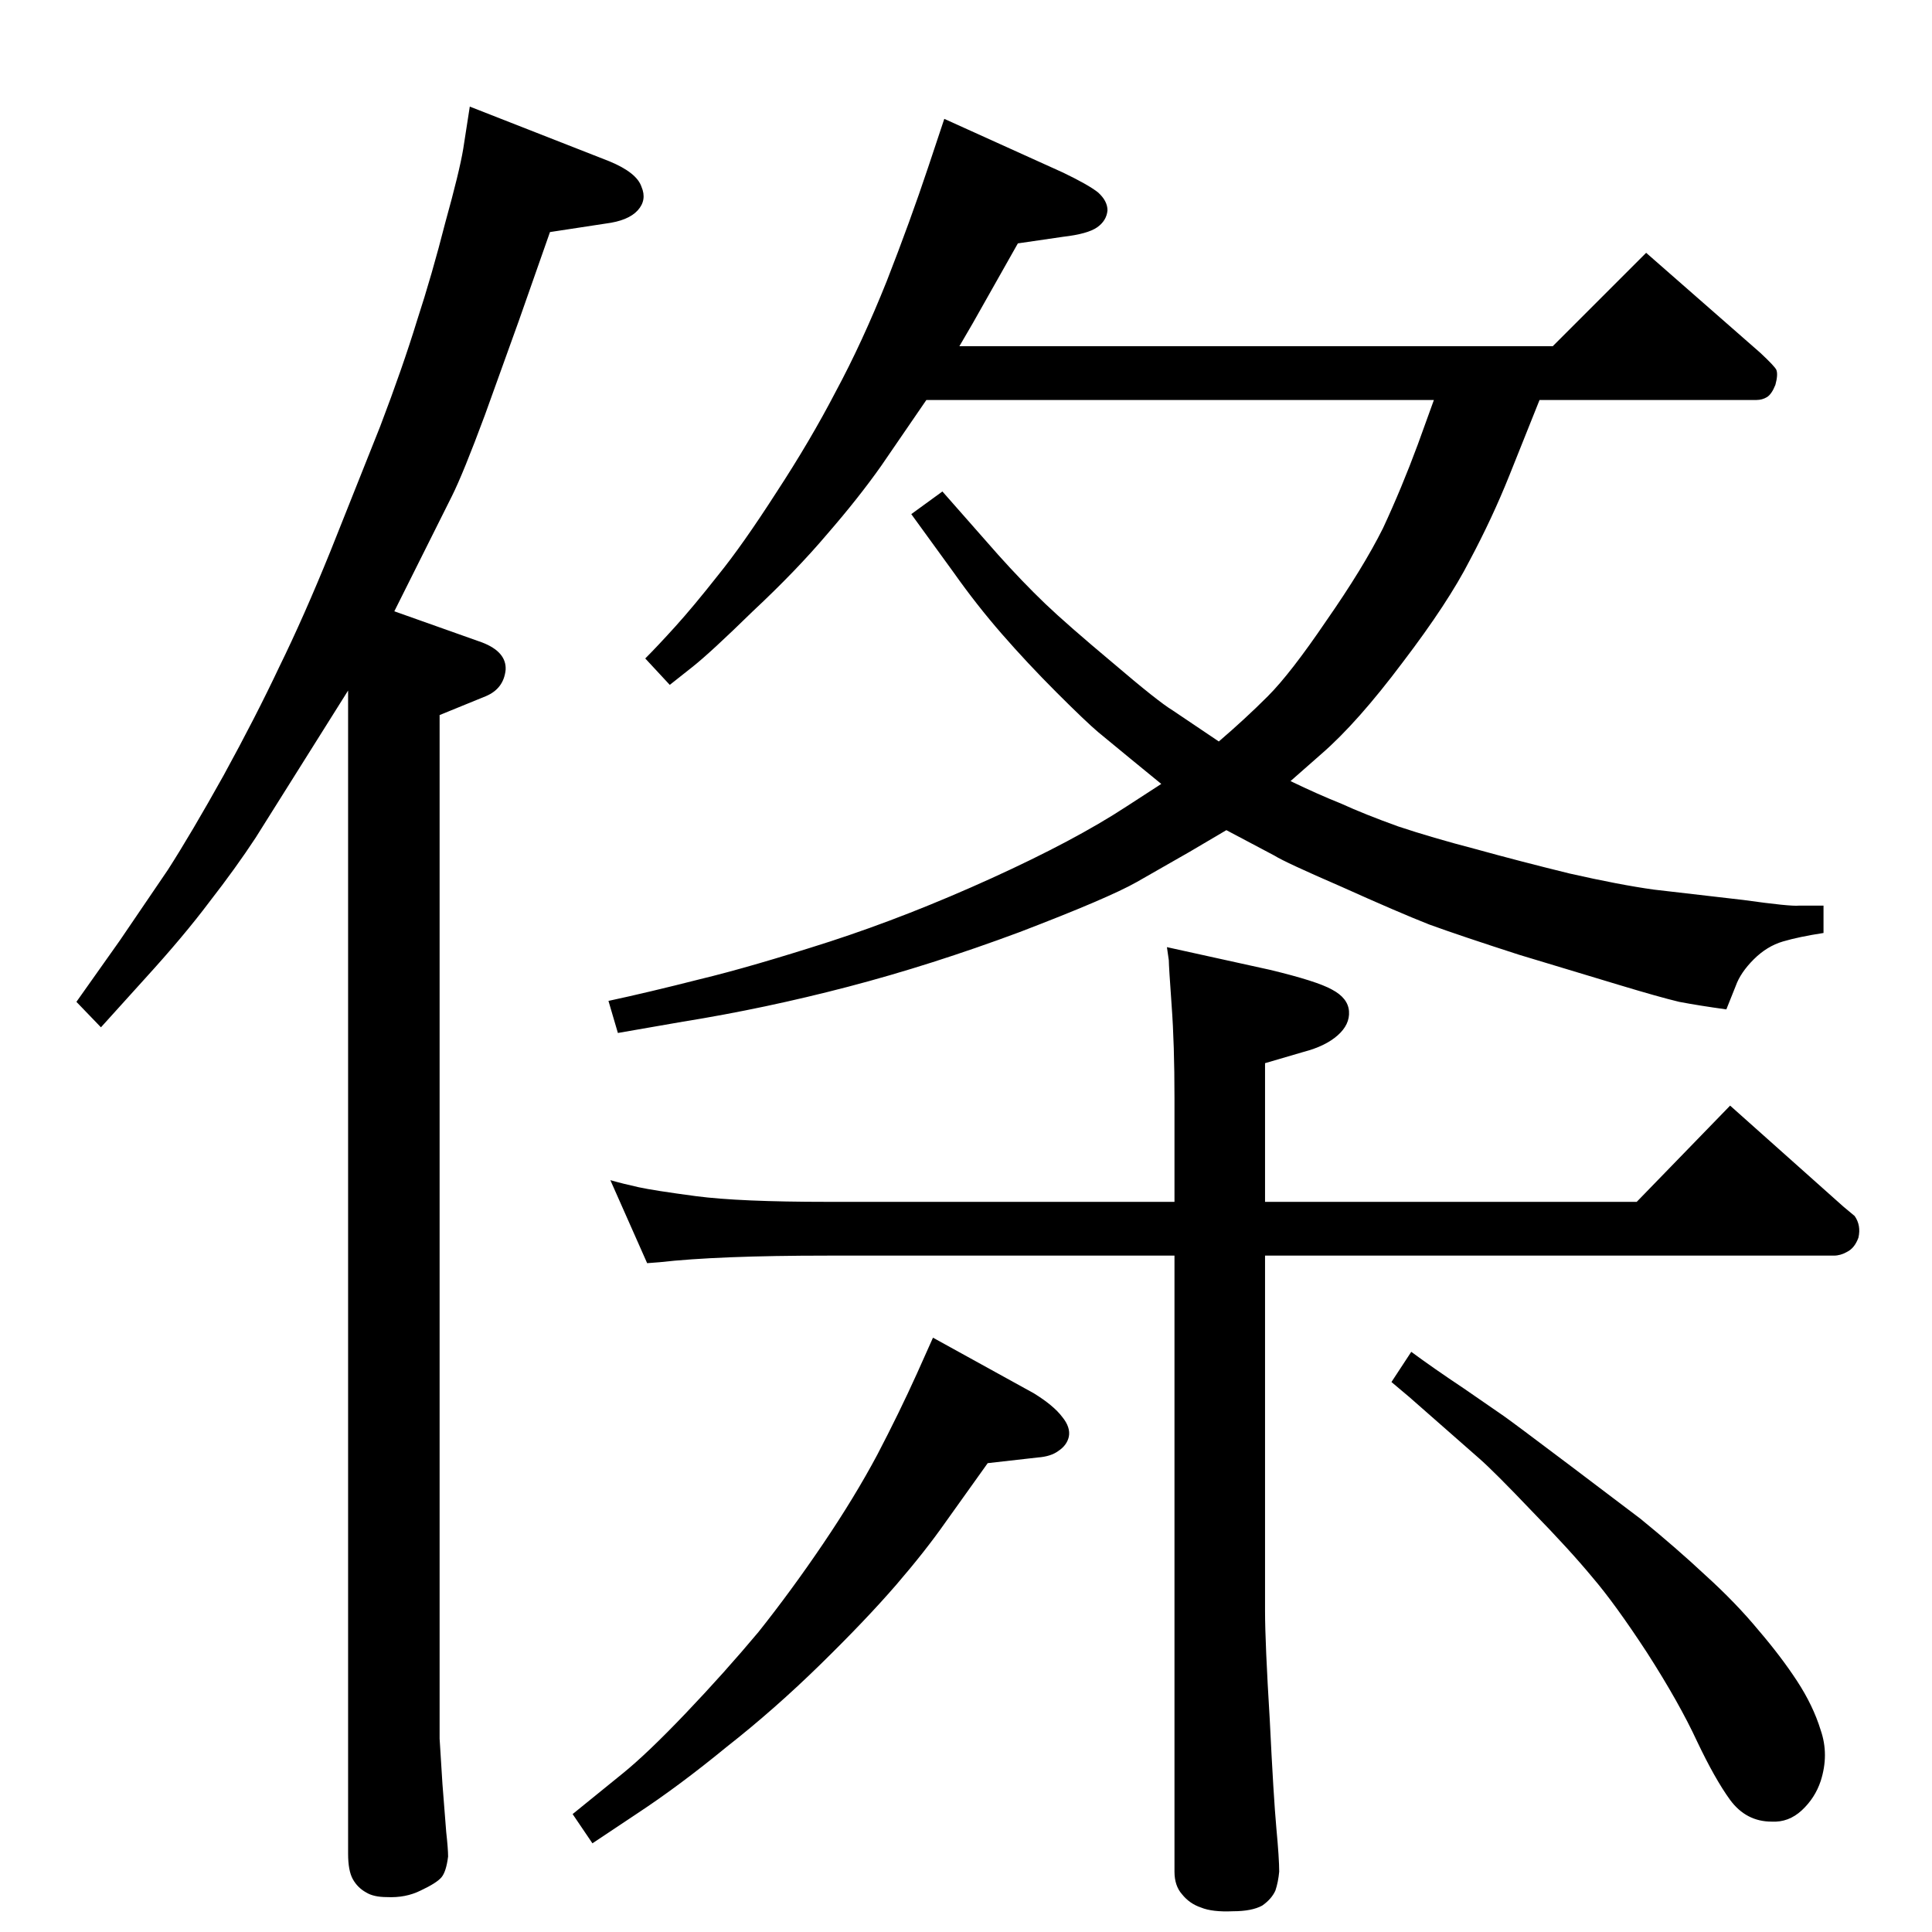 <?xml version="1.0" standalone="no"?>
<!DOCTYPE svg PUBLIC "-//W3C//DTD SVG 1.1//EN" "http://www.w3.org/Graphics/SVG/1.1/DTD/svg11.dtd" >
<svg xmlns="http://www.w3.org/2000/svg" xmlns:xlink="http://www.w3.org/1999/xlink" version="1.1" viewBox="0 0 2048 2048">
  <g transform="matrix(1 0 0 -1 0 2048)">
   <path fill="currentColor"
d="M1368 1220q29 -14 54 -24q24 -11 60 -24q36 -12 82 -24q47 -13 100 -26q53 -12 89 -17l95 -11q50 -7 59 -6h26v-29q-26 -4 -43 -9t-31 -19t-19 -28l-10 -25q-29 4 -50 8q-21 5 -64 18l-106 32q-62 20 -95 32q-33 13 -93 40q-60 26 -71 33l-51 27l-39 -23l-56 -32
q-30 -17 -124 -53q-94 -35 -182 -58t-175 -37l-69 -12l-10 34q42 9 97 23q54 13 138 40q83 27 171 67t143 76l37 24l-33 27l-34 28q-13 11 -44 42t-58 62t-51 65l-45 62l33 24l59 -67q26 -29 50 -52q23 -22 72 -63q48 -41 63 -50l49 -33q28 24 52 48t62 80q39 56 60 98
q20 43 37 89l17 47h-538l-48 -70q-24 -34 -57 -72q-33 -39 -79 -82q-45 -44 -64 -59l-24 -19l-26 28q13 13 32 34t45 54q26 32 62 88q36 55 63 107q28 52 54 117q25 64 44 121l17 51l126 -57q27 -13 37 -21q10 -9 10 -19q-1 -11 -11 -18t-36 -10l-48 -7l-48 -85l-14 -24h629
l99 99l121 -106q15 -14 17 -18q2 -5 -1 -16q-4 -10 -9 -13t-11 -3h-230l-32 -80q-18 -45 -42 -90q-23 -45 -71 -108q-48 -64 -86 -97zM1341 774h394l99 102l120 -107l12 -10q7 -10 4 -23q-4 -11 -12 -15q-7 -4 -14 -4h-603v-377q0 -33 5 -115q4 -82 7 -115q3 -32 3 -46
q-1 -11 -4 -20q-4 -9 -14 -16q-11 -6 -31 -6q-22 -1 -34 4q-12 4 -20 14q-8 9 -8 24v653h-368q-116 0 -178 -7l-13 -1l-39 88q14 -4 30 -7.5t61 -9.5q46 -6 139 -6h368v110q0 57 -3 98q-3 42 -3 48l-2 14l109 -24q50 -12 66 -21q17 -9 18 -23t-12 -25.5t-36 -17.5l-41 -12
v-147zM1496 615q23 -17 56 -39l42 -29q10 -7 71 -53l74 -56q38 -31 69 -60q32 -29 56 -58q24 -28 41 -54t25 -52q9 -26 0 -54q-6 -18 -20 -31t-32 -12q-27 0 -44 23q-16 22 -35 62q-19 41 -53 94q-34 52 -58 80q-24 29 -64 70q-40 42 -56 56l-74 65l-19 16zM989 630l107 -59
q21 -13 30 -25q9 -11 7 -21q-2 -9 -11 -15q-8 -6 -22 -7l-53 -6l-45 -63q-21 -30 -52 -66q-32 -37 -80 -84q-49 -48 -100 -88q-50 -41 -94 -70l-48 -32l-21 31l53 43q26 21 67 64t77 86q35 44 68.5 93.5t57.5 94.5q23 44 42 86zM498 1935l148 -58q29 -12 34 -27
q6 -14 -4 -25t-34 -14l-59 -9l-33 -94l-36 -100q-23 -62 -35 -86l-61 -122l93 -33q26 -10 25 -29q-2 -20 -21 -28l-49 -20v-1033v-52l3 -48t4 -51q2 -18 2 -26q-2 -16 -7 -22t-22 -14q-16 -8 -36 -7q-14 0 -22 5q-9 5 -14 14t-5 27v1233l-49 -78l-49 -78q-21 -32 -49 -68
q-27 -36 -68 -81l-47 -52l-26 27l46 65l51 75q25 39 59 100q34 62 59 115q26 53 54 122l53 133q24 63 39 112q16 49 30 104q15 54 19 78z" />
  </g>

</svg>
